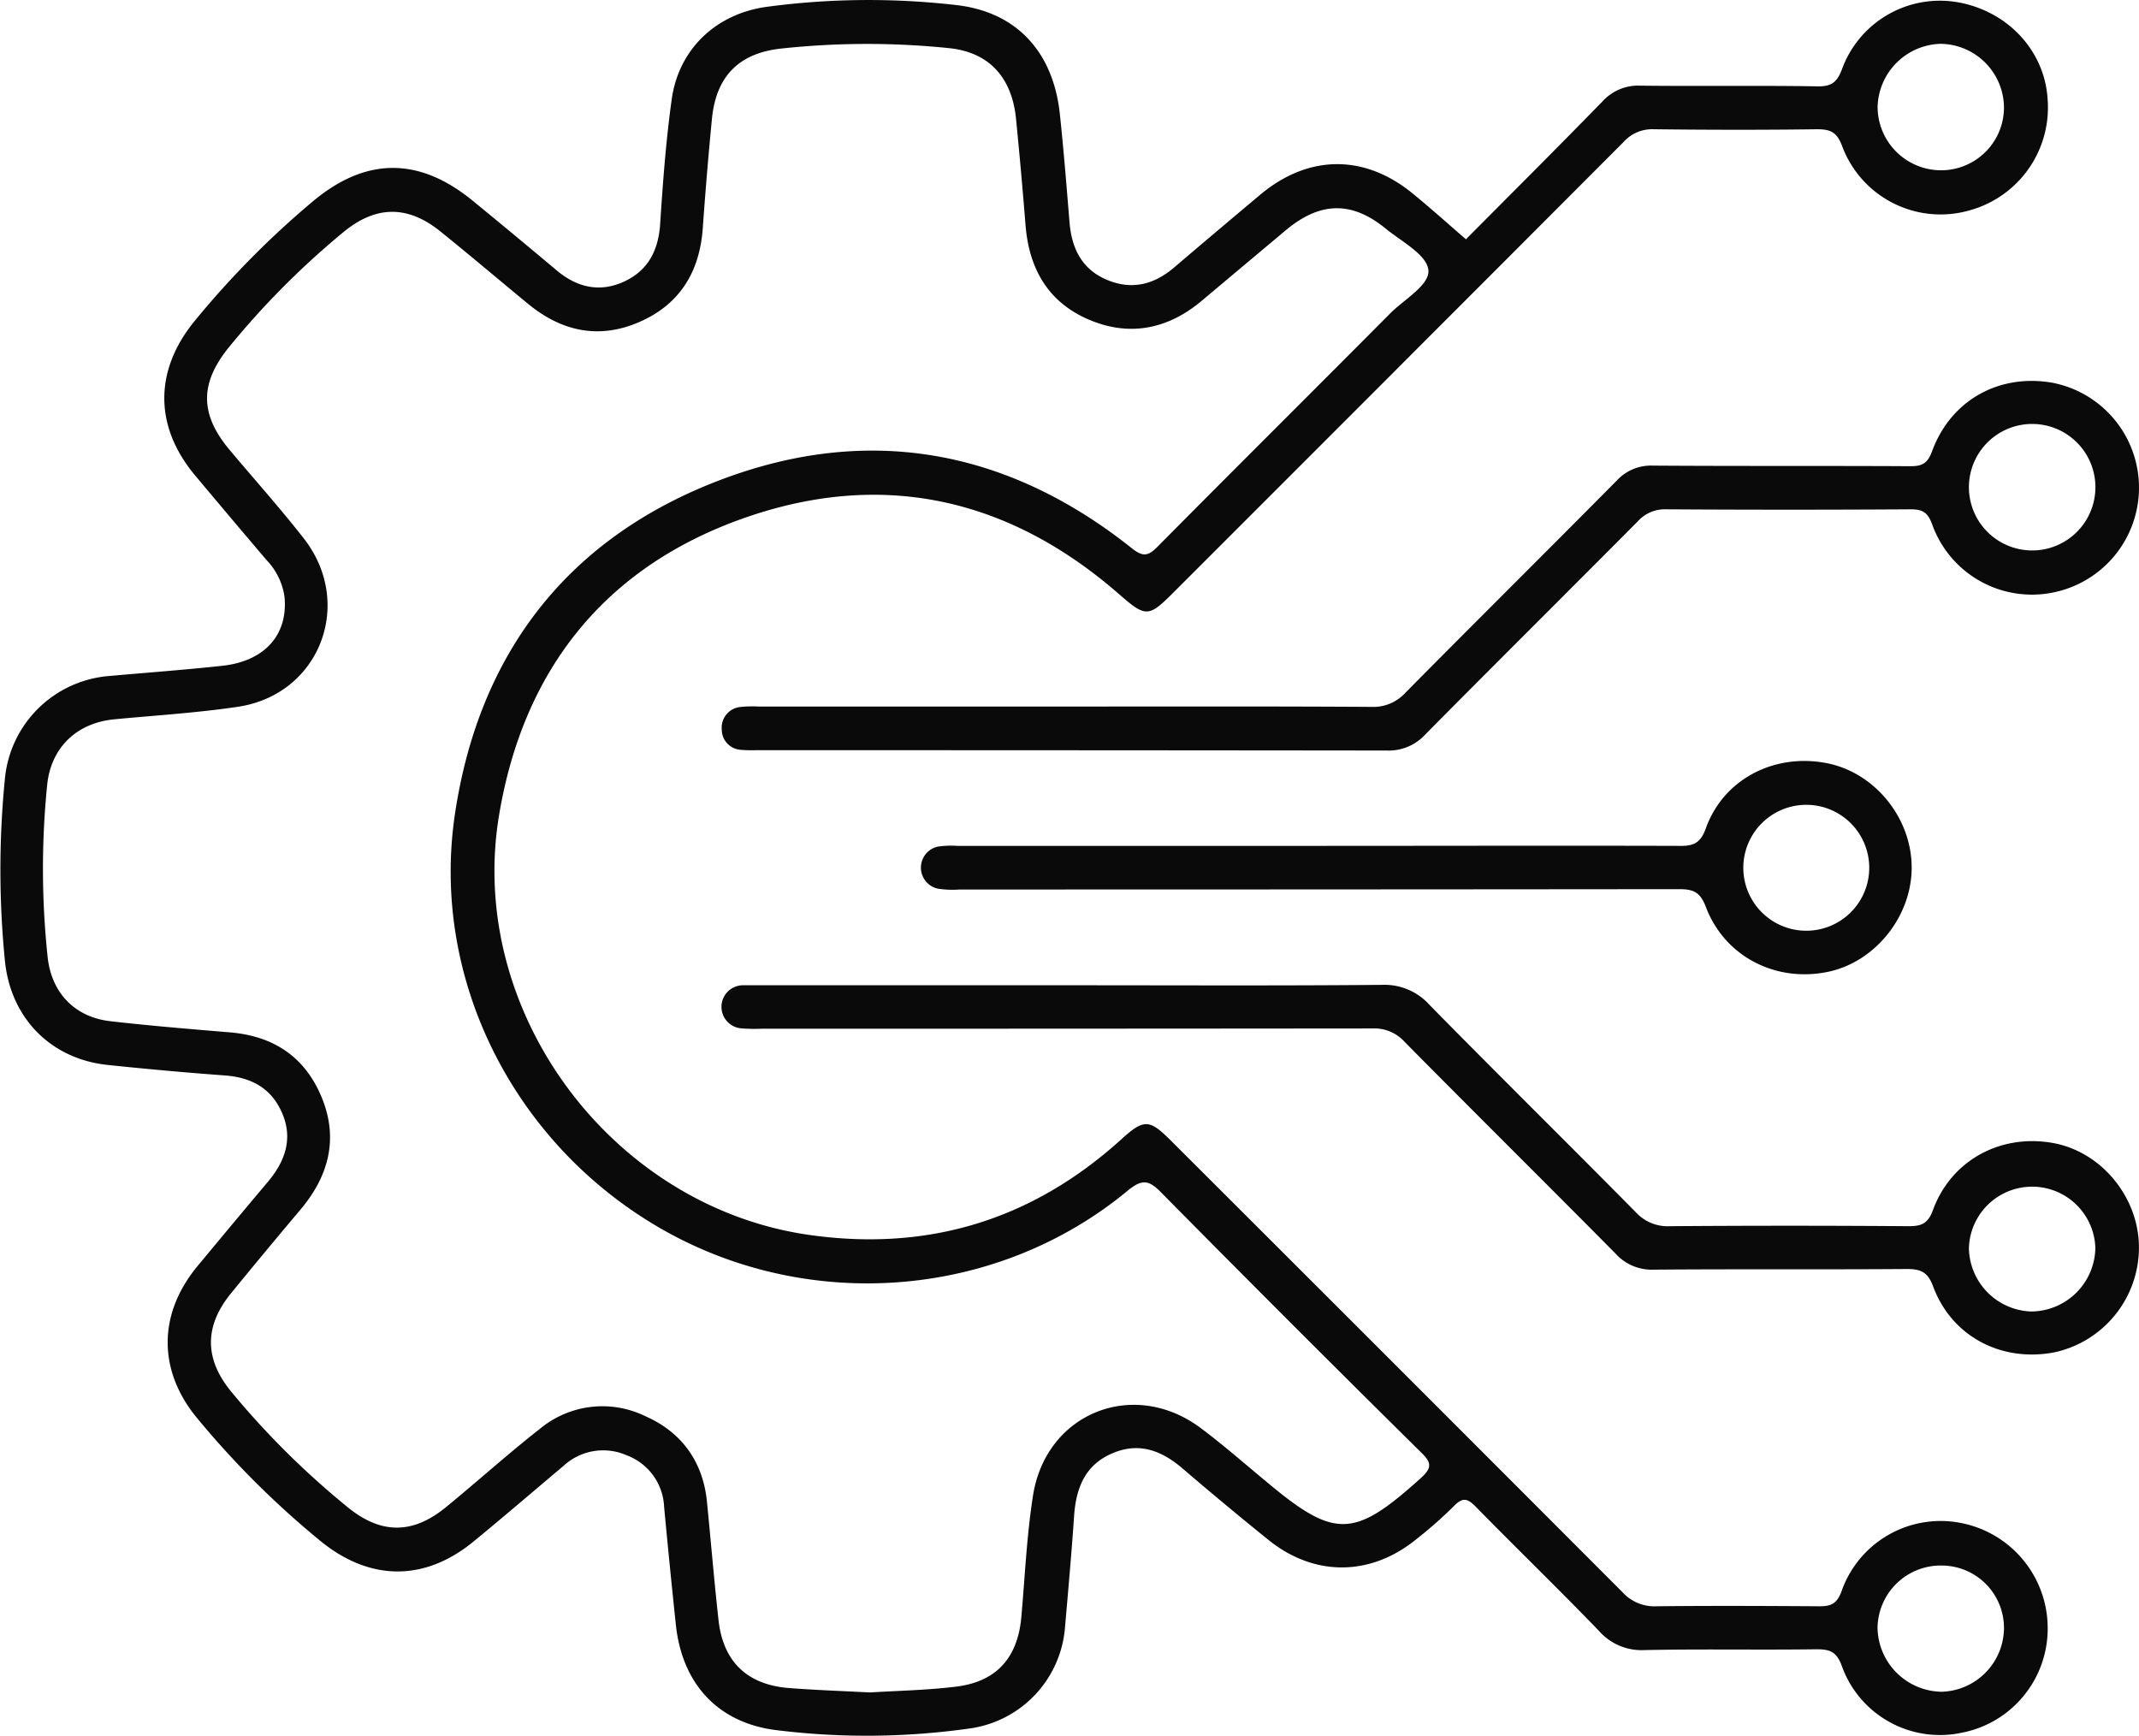 <svg id="Capa_1" data-name="Capa 1" xmlns="http://www.w3.org/2000/svg" viewBox="0 0 366.59 297.47"><path d="M465.3,481.93a18,18,0,0,0-20.55,11.71c-.85,2.31-2,2.57-4,2.55-9.23-.06-18.46-.1-27.68,0a7.35,7.35,0,0,1-5.85-2.41Q368.51,455,329.71,416.27c-3.6-3.59-4.55-3.58-8.35-.14q-22.86,20.73-53.43,16.43c-33.91-4.78-58.89-38.29-53.24-72,4.16-24.88,18.12-42.49,42-50.88,23.69-8.32,45.38-3.45,64.32,13.11,4.45,3.89,5,3.93,9.15-.25q38.63-38.61,77.21-77.27a6.58,6.58,0,0,1,5.18-2.22c9.35.11,18.7.13,28.05,0,2.33,0,3.38.56,4.24,2.83a18,18,0,0,0,21.8,11.09,18.28,18.28,0,0,0,13.43-19.17c-.53-8.32-7-15.16-15.67-16.56a17.87,17.87,0,0,0-19.58,11.56c-.83,2.2-1.79,2.94-4.2,2.9-10.09-.17-20.2,0-30.3-.12a8.27,8.27,0,0,0-6.56,2.73c-7.73,7.94-15.59,15.76-23.37,23.6-3.25-2.8-6.21-5.48-9.32-8-8.24-6.63-17.75-6.48-25.91.34q-7.45,6.24-14.85,12.55c-3.43,2.9-7.22,3.84-11.45,2.06s-6-5.27-6.4-9.71c-.51-6.21-1-12.42-1.66-18.62-1.11-10.78-7.5-17.67-17.93-18.78a131.08,131.08,0,0,0-32.46.34c-8.59,1.23-14.92,7.25-16.13,15.77-1,7.15-1.53,14.38-2,21.58-.33,4.52-2.17,7.93-6.31,9.78s-8,.9-11.44-2q-7.14-6-14.39-11.94c-9.21-7.52-18.31-7.45-27.36.12a154.44,154.44,0,0,0-20.22,20.45c-7,8.5-7,18.11,0,26.5q6.12,7.31,12.3,14.57a11.36,11.36,0,0,1,3.05,6.27c.63,6.46-3.35,11-10.6,11.81-6.44.7-12.9,1.17-19.36,1.75a19.49,19.49,0,0,0-17.95,17.53,158,158,0,0,0,0,31.36c1,9.76,7.87,16.77,17.64,17.78q10,1.05,20.1,1.8c4.66.35,8.12,2.34,9.88,6.73s.25,8.22-2.71,11.68c-4,4.74-8,9.55-12,14.37-6.69,8.16-6.7,17.81,0,25.92A153.29,153.29,0,0,0,184.07,485c8.41,6.88,17.8,7,26.19.13,5.21-4.27,10.31-8.66,15.47-13a10,10,0,0,1,10.81-1.82,9.88,9.88,0,0,1,6.43,8.86q.94,10.05,2,20.09c1.06,10.3,7.33,17.07,17.57,18.2a125.73,125.73,0,0,0,32.83-.33,19,19,0,0,0,16.31-17.39c.55-6.33,1.12-12.66,1.55-19,.33-4.81,1.87-8.8,6.62-10.79,4.59-1.94,8.44-.41,12,2.65q7.25,6.21,14.67,12.2c7.86,6.35,17.49,6.3,25.35-.09a74.2,74.2,0,0,0,6.45-5.68c1.49-1.54,2.31-1.37,3.75.1,7,7.14,14.16,14.07,21.08,21.24a9.7,9.7,0,0,0,7.82,3.33c9.85-.21,19.71,0,29.56-.14,2.27,0,3.39.46,4.25,2.79a17.87,17.87,0,0,0,20.6,11.51,18.16,18.16,0,0,0,14.71-17.77A18.36,18.36,0,0,0,465.3,481.93Zm-3.58-253.52a11,11,0,0,1,10.88,11,10.78,10.78,0,0,1-11.09,10.67,10.89,10.89,0,0,1-10.57-10.88A11.11,11.11,0,0,1,461.72,228.41ZM372.57,474.3c-11.37,10.25-14.68,10.36-26.38.54-3.63-3-7.21-6.15-11-9-11.49-8.85-26.74-2.95-29,11.38-1.08,6.88-1.38,13.88-2,20.83s-4.24,11.05-11.13,11.91c-5.07.62-10.2.71-14.82,1-5-.26-9.46-.41-13.93-.76-7.08-.57-11.18-4.49-12-11.49-.76-6.81-1.32-13.65-2-20.46s-4.32-11.92-10.63-14.67a16.76,16.76,0,0,0-18,2.2c-5.49,4.3-10.69,9-16.08,13.41-5.74,4.72-11.19,4.67-16.89,0a142,142,0,0,1-19.88-19.72q-7-8.44-.1-16.9,5.91-7.24,11.94-14.39c4.79-5.69,6.51-12.06,3.66-19.09s-8.27-10.64-15.8-11.26c-6.83-.57-13.66-1.13-20.47-1.91-6.13-.7-10.12-4.91-10.75-11.05a143.18,143.18,0,0,1-.07-29.49c.65-6.31,5-10.58,11.5-11.2,7.07-.68,14.18-1.1,21.19-2.15,14-2.09,20-17.66,11.31-28.82-4.06-5.2-8.48-10.13-12.73-15.19-5.19-6.18-5.14-11.52,0-17.76a141,141,0,0,1,19.5-19.58c5.55-4.58,11-4.64,16.6-.13,5.05,4.07,10,8.27,15,12.39,5.77,4.77,12.2,6.17,19.15,3.13s10.32-8.64,10.84-16.13q.66-9.33,1.56-18.63c.7-7.28,4.56-11.3,11.89-12.09a137.45,137.45,0,0,1,28.75-.07c6.85.7,10.77,5,11.48,12.1q.9,9.1,1.63,18.24c.6,7.43,3.83,13.17,10.81,16.17s13.62,1.68,19.47-3.28q7.14-6,14.3-12c5.9-4.94,11.31-5.07,17.16-.29,2.69,2.2,6.92,4.39,7.29,7s-4.09,5.07-6.51,7.5c-13.27,13.36-26.64,26.62-39.89,40-1.6,1.62-2.49,1.8-4.4.28-21.56-17.17-45.66-21.4-71.22-11.45-25.72,10-40.73,29.67-44.8,57-4.27,28.65,10.47,57.22,36.18,71.54,25.19,14,57,11.32,79.12-7,2.58-2.13,3.71-1.75,5.82.4q22.08,22.35,44.44,44.44C374.67,471.69,374.48,472.58,372.57,474.3Zm89.36,36.54a11.14,11.14,0,0,1-11-10.95,10.83,10.83,0,0,1,11.11-10.68A10.7,10.7,0,0,1,472.6,500,11,11,0,0,1,461.93,510.84Z" transform="translate(-129.15 -220.9)" fill="#0a0a0a"/><path d="M481.09,286.53c-9.24-1.69-17.6,2.9-20.83,11.75-.75,2-1.65,2.53-3.67,2.52-14.71-.08-29.42,0-44.14-.1a8,8,0,0,0-6.24,2.59c-12,12.13-24.15,24.15-36.16,36.3a7.43,7.43,0,0,1-5.83,2.46c-17.45-.11-34.91-.06-52.36-.06H259.12a18.49,18.49,0,0,0-3,.07,3.55,3.55,0,0,0-3.27,3.88,3.48,3.48,0,0,0,3.29,3.47,22.81,22.81,0,0,0,2.62.06q54,0,108.09.06a8.48,8.48,0,0,0,6.56-2.74c12.1-12.23,24.32-24.34,36.44-36.55a6.22,6.22,0,0,1,4.87-2.05q21,.13,41.89,0c2,0,2.91.5,3.66,2.52a18.16,18.16,0,0,0,20.92,11.7,18.32,18.32,0,0,0-.12-35.88Zm-3.63,28.71a10.85,10.85,0,0,1-10.87-10.94,10.84,10.84,0,1,1,10.87,10.94Z" transform="translate(-129.15 -220.9)" fill="#0a0a0a"/><path d="M481.09,416.81c-9-1.66-17.53,2.9-20.67,11.49-.88,2.41-2.05,2.76-4.28,2.75q-20.37-.15-40.76,0a7.4,7.4,0,0,1-5.87-2.38c-11.73-11.89-23.64-23.61-35.35-35.53a10.36,10.36,0,0,0-8.15-3.45c-17.71.16-35.41.07-53.11.07H259.41c-1,0-2,0-3,0a3.7,3.7,0,0,0-.17,7.39,28.91,28.91,0,0,0,3.36.06q52.36,0,104.73-.05a7,7,0,0,1,5.52,2.27c12,12.15,24.15,24.16,36.16,36.3a8.36,8.36,0,0,0,6.55,2.77c14.46-.12,28.92,0,43.38-.11,2.42,0,3.6.51,4.52,3,3.19,8.56,11.67,13,20.74,11.29a18.38,18.38,0,0,0,14.53-18C495.72,426.13,489.34,418.34,481.09,416.81Zm-3.83,28.86a11.05,11.05,0,0,1-10.67-10.85,10.84,10.84,0,0,1,21.67-.06A11.07,11.07,0,0,1,477.26,445.67Z" transform="translate(-129.15 -220.9)" fill="#0a0a0a"/><path d="M442.31,351.71c-9-1.79-17.76,2.67-20.81,11.16-1,2.84-2.47,3.05-4.88,3-20.57-.06-41.14,0-61.71,0h-61.7a15.54,15.54,0,0,0-3.35.13,3.69,3.69,0,0,0,0,7.2,16.4,16.4,0,0,0,3.72.15q61.71,0,123.41-.06c2.47,0,3.58.6,4.5,3,3.18,8.47,11.87,13,20.83,11.19,8.19-1.63,14.56-9.59,14.46-18.08S450.35,353.31,442.31,351.71Zm-3.89,28.7a10.79,10.79,0,0,1-.06-21.57,10.79,10.79,0,1,1,.06,21.57Z" transform="translate(-129.15 -220.9)" fill="#0a0a0a"/></svg>